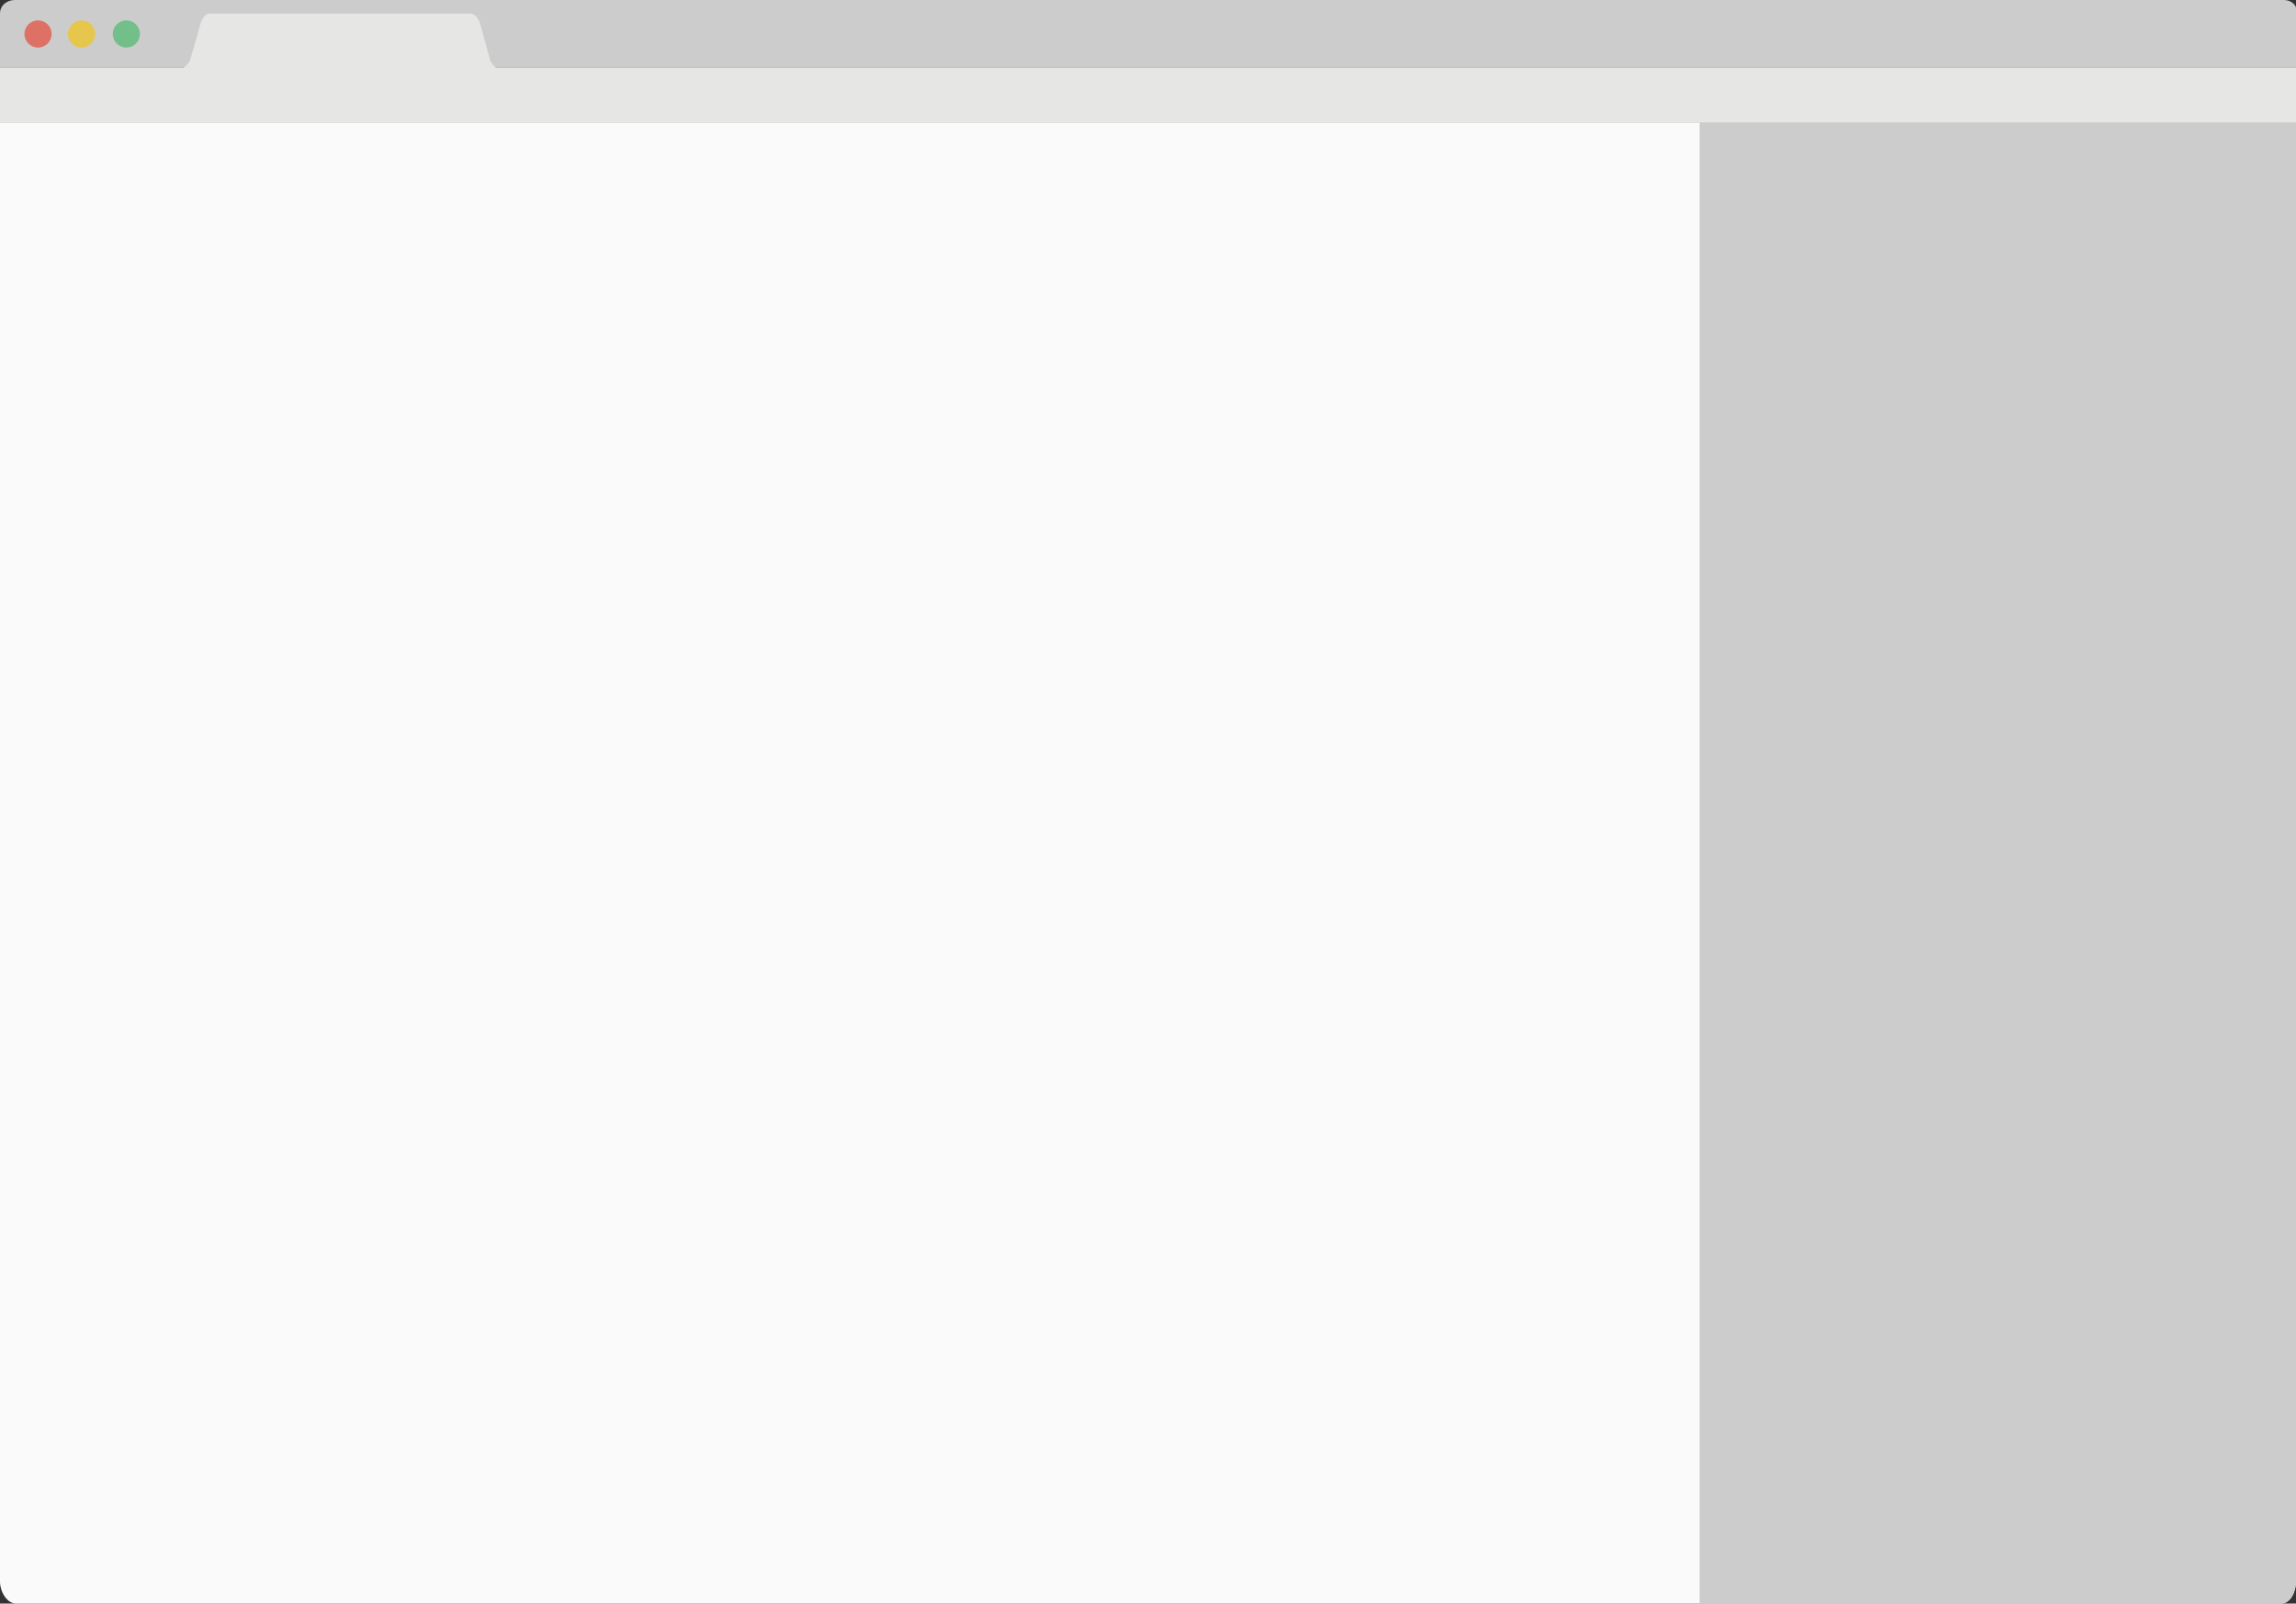 <?xml version="1.0" encoding="utf-8"?>
<!-- Generator: Adobe Illustrator 19.2.0, SVG Export Plug-In . SVG Version: 6.00 Build 0)  -->
<!DOCTYPE svg PUBLIC "-//W3C//DTD SVG 1.1//EN" "http://www.w3.org/Graphics/SVG/1.1/DTD/svg11.dtd">
<svg version="1.1" id="Layer_1" xmlns="http://www.w3.org/2000/svg" xmlns:xlink="http://www.w3.org/1999/xlink" x="0px" y="0px"
	 viewBox="0 0 169 118" style="enable-background:new 0 0 169 118;" xml:space="preserve">
<rect x="0" y="0" width="169" height="118" fill="#333333" stroke="none"/>
<style type="text/css">
	.st0{fill:#FAFAFA;}
	.st1{fill:#CDCCCC;}
	.st2{opacity:0.71;fill:#E64D3C;enable-background:new    ;}
	.st3{opacity:0.71;fill:#F0C419;enable-background:new    ;}
	.st4{opacity:0.71;fill:#4FBA6F;enable-background:new    ;}
	.st5{fill:#E6E6E5;}
	.st6{fill:#CCCCCC;}
</style>
<g>
	<path class="st0" d="M169,116.4c0,0.7-0.4,1.6-1.1,1.6H1.2c-0.7,0-1.2-0.9-1.2-1.6V9h169V116.4z"/>
	<path class="st1" d="M169,5H0V1c0-0.6,0.5-1,1.1-1h167c0.6,0,1,0.4,1,1v4H169z"/>
	<circle class="st2" cx="2.8" cy="2.5" r="1"/>
	<circle class="st3" cx="6" cy="2.5" r="1"/>
	<circle class="st4" cx="9.3" cy="2.5" r="1"/>
	<path class="st5" d="M35.3,1.6C35.2,1.4,35,1,34.6,1H15.4c-0.3,0-0.5,0.4-0.6,0.6L14,4.4C13.9,4.7,13.5,5,13.5,5h23
		c0,0-0.3-0.3-0.4-0.5L35.3,1.6z"/>
	<path class="st6" d="M125.1,9v109h42.8c0.7,0,1.1-0.9,1.1-1.6V9H125.1z"/>
	<rect y="5" class="st5" width="169" height="4"/>
</g>
</svg>
